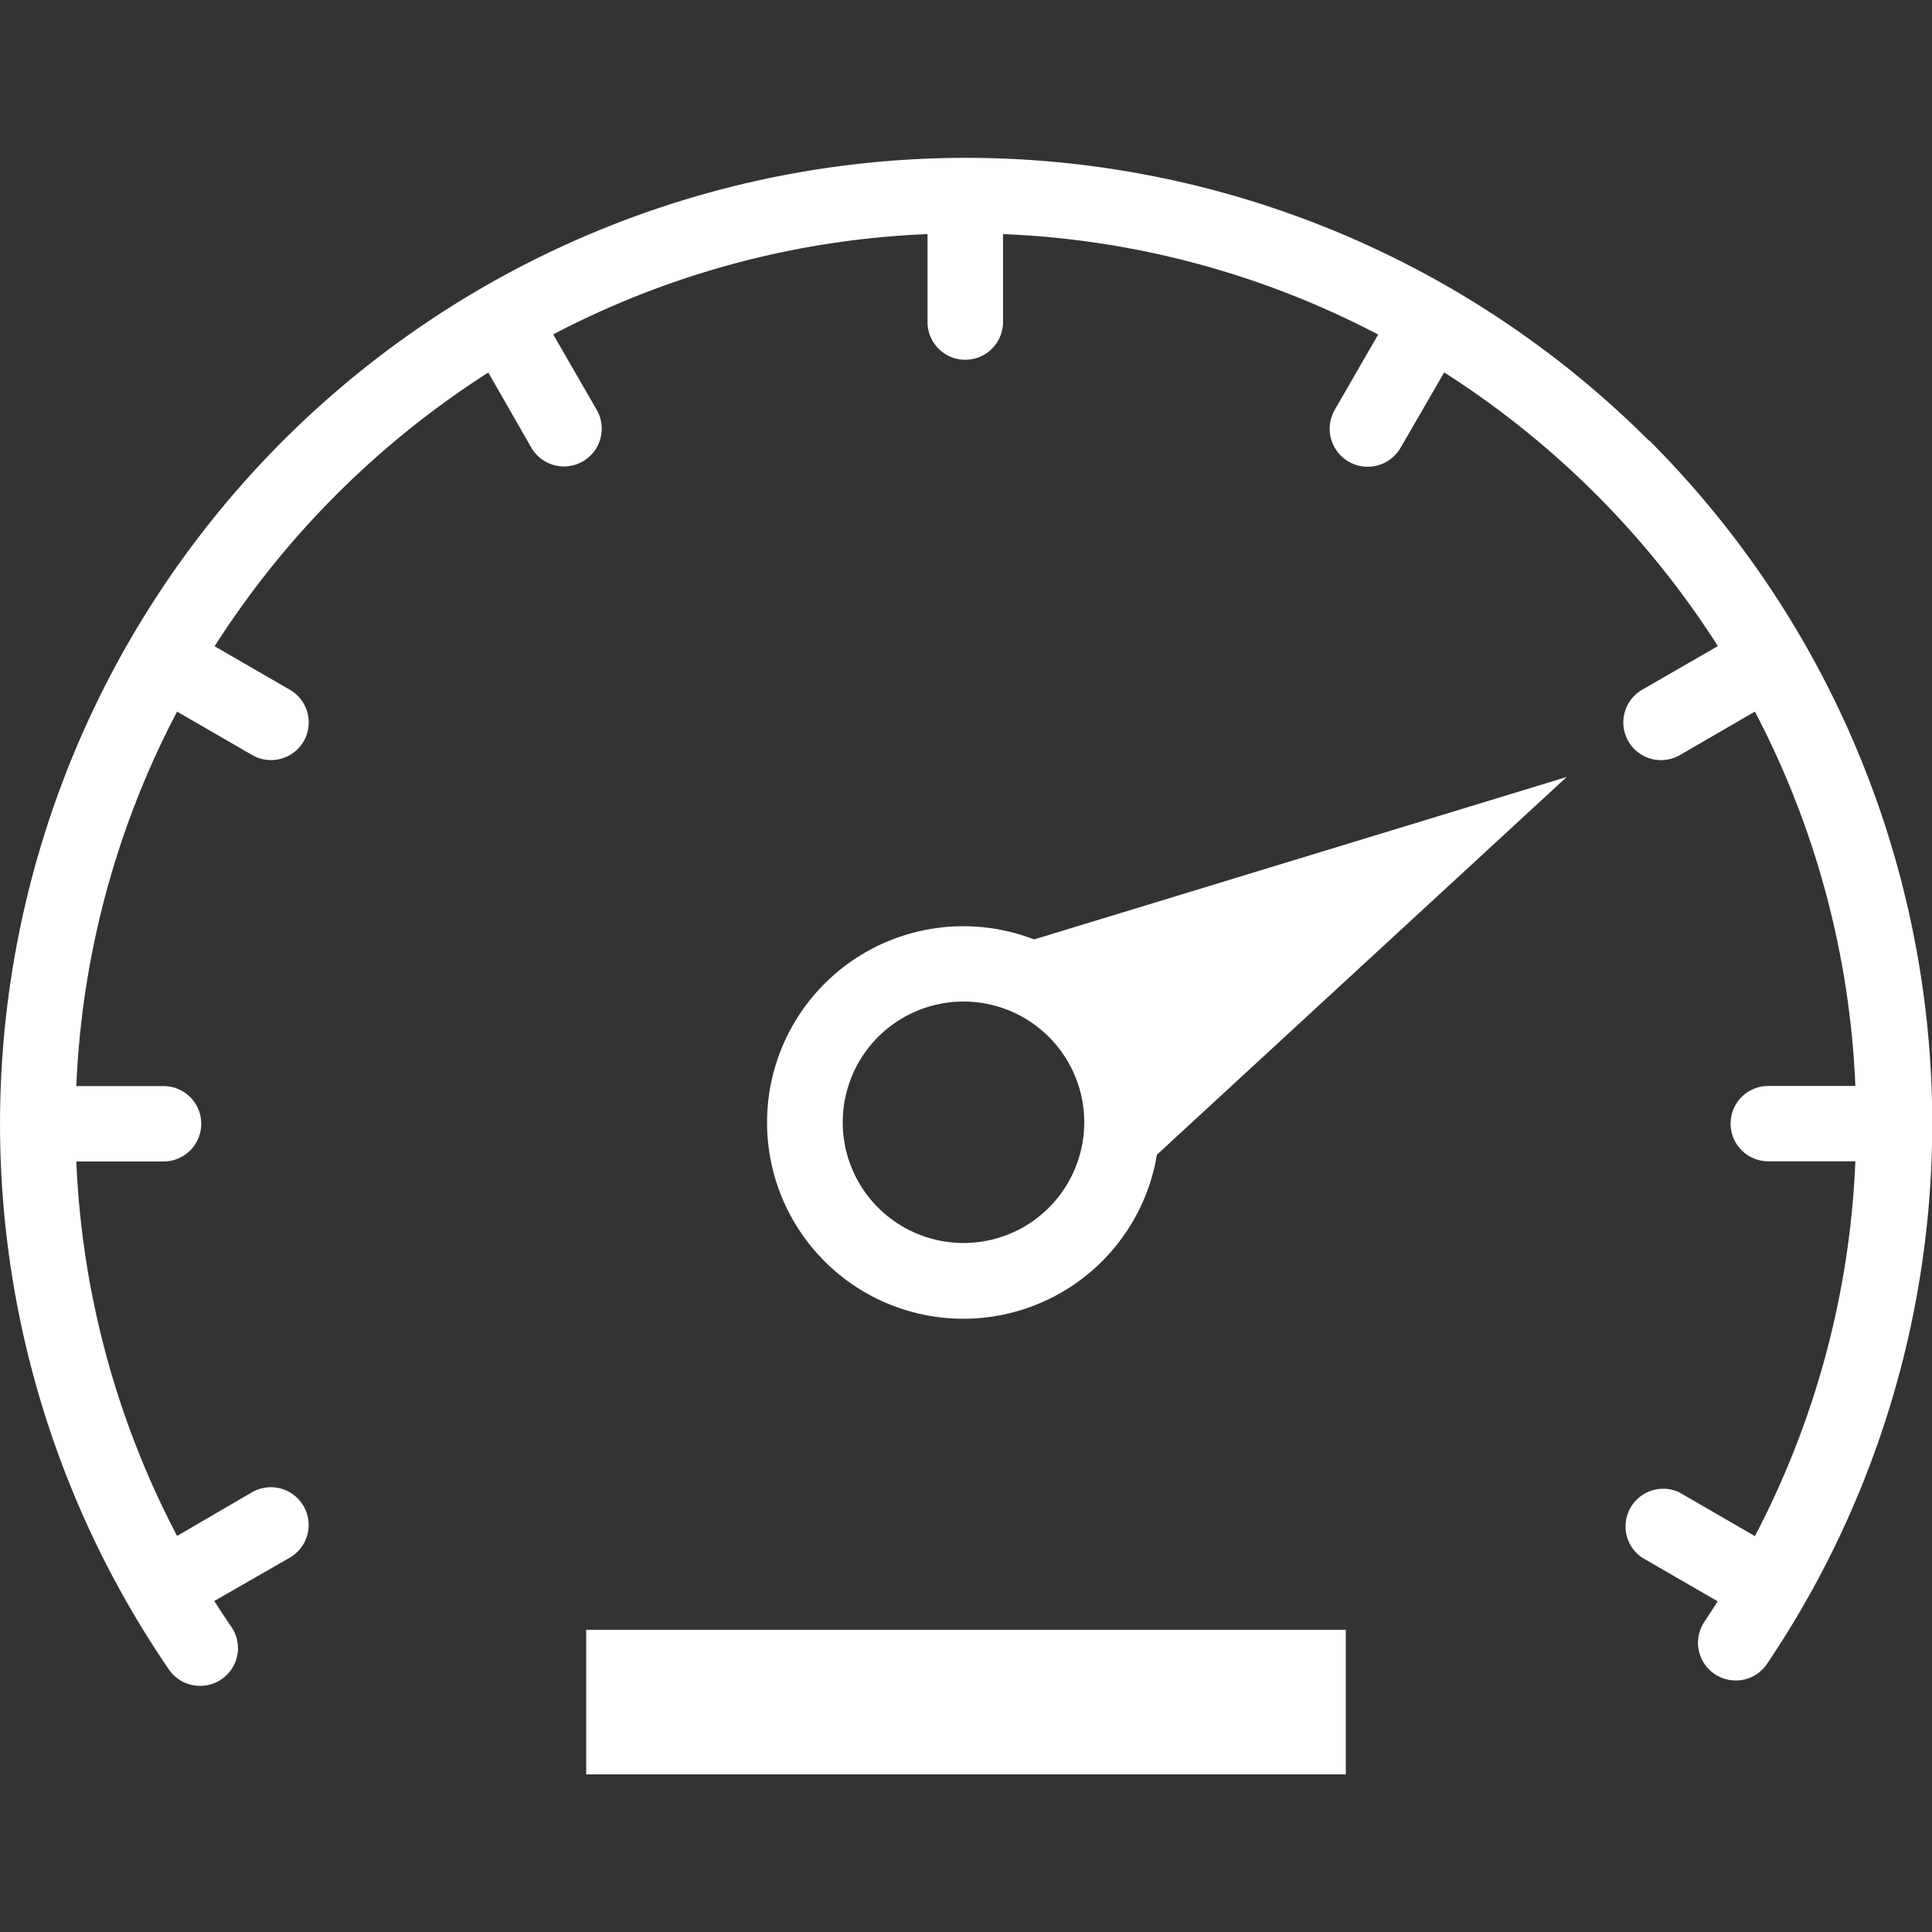 <svg id="Layer_1" data-name="Layer 1" xmlns="http://www.w3.org/2000/svg" viewBox="0 0 120 120"><rect x="0" y="0" width="120" height="120" fill="#333333" stroke="none"/><defs><style>.cls-1{fill:#fff;}</style></defs><title>Speed Test</title><path class="cls-1" d="M102.43,27.38A60,60,0,0,0,10.5,103.71a2.34,2.34,0,0,0,1.94,1,2.31,2.31,0,0,0,1.32-.41,2.33,2.33,0,0,0,.61-3.25q-.54-.79-1.06-1.61L18,96.75a2.34,2.34,0,0,0-2.35-4.06L11,95.4A55,55,0,0,1,4.74,72.14h5.42a2.34,2.34,0,1,0,0-4.68H4.74A54.92,54.92,0,0,1,11,44.2l4.67,2.7a2.32,2.32,0,0,0,1.17.31A2.34,2.34,0,0,0,18,42.84l-4.67-2.7a55.75,55.75,0,0,1,17-17L33,27.8a2.34,2.34,0,1,0,4.06-2.35l-2.7-4.68a54.87,54.87,0,0,1,23.25-6.23V20a2.34,2.34,0,1,0,4.69,0V14.54A54.85,54.85,0,0,1,85.6,20.78l-2.7,4.68A2.35,2.35,0,1,0,87,27.8l2.7-4.67a55.7,55.7,0,0,1,17,17L102,42.84a2.34,2.34,0,1,0,2.34,4.06L109,44.2a54.94,54.94,0,0,1,6.24,23.25h-5.41a2.34,2.34,0,1,0,0,4.68h5.41A55,55,0,0,1,109,95.41l-4.7-2.72A2.34,2.34,0,0,0,102,96.75l4.69,2.71c-.27.42-.54.84-.82,1.26a2.34,2.34,0,1,0,3.88,2.63,60,60,0,0,0-7.32-76Z"/><rect class="cls-1" x="36.41" y="101.23" width="47.18" height="8.98"/><path class="cls-1" d="M71.87,71.71,97.31,48.26,64.23,58.35a12.19,12.19,0,1,0,7.63,13.36ZM53.35,73.46A7.5,7.5,0,1,1,63.6,76.2,7.51,7.51,0,0,1,53.35,73.46Z"/></svg>